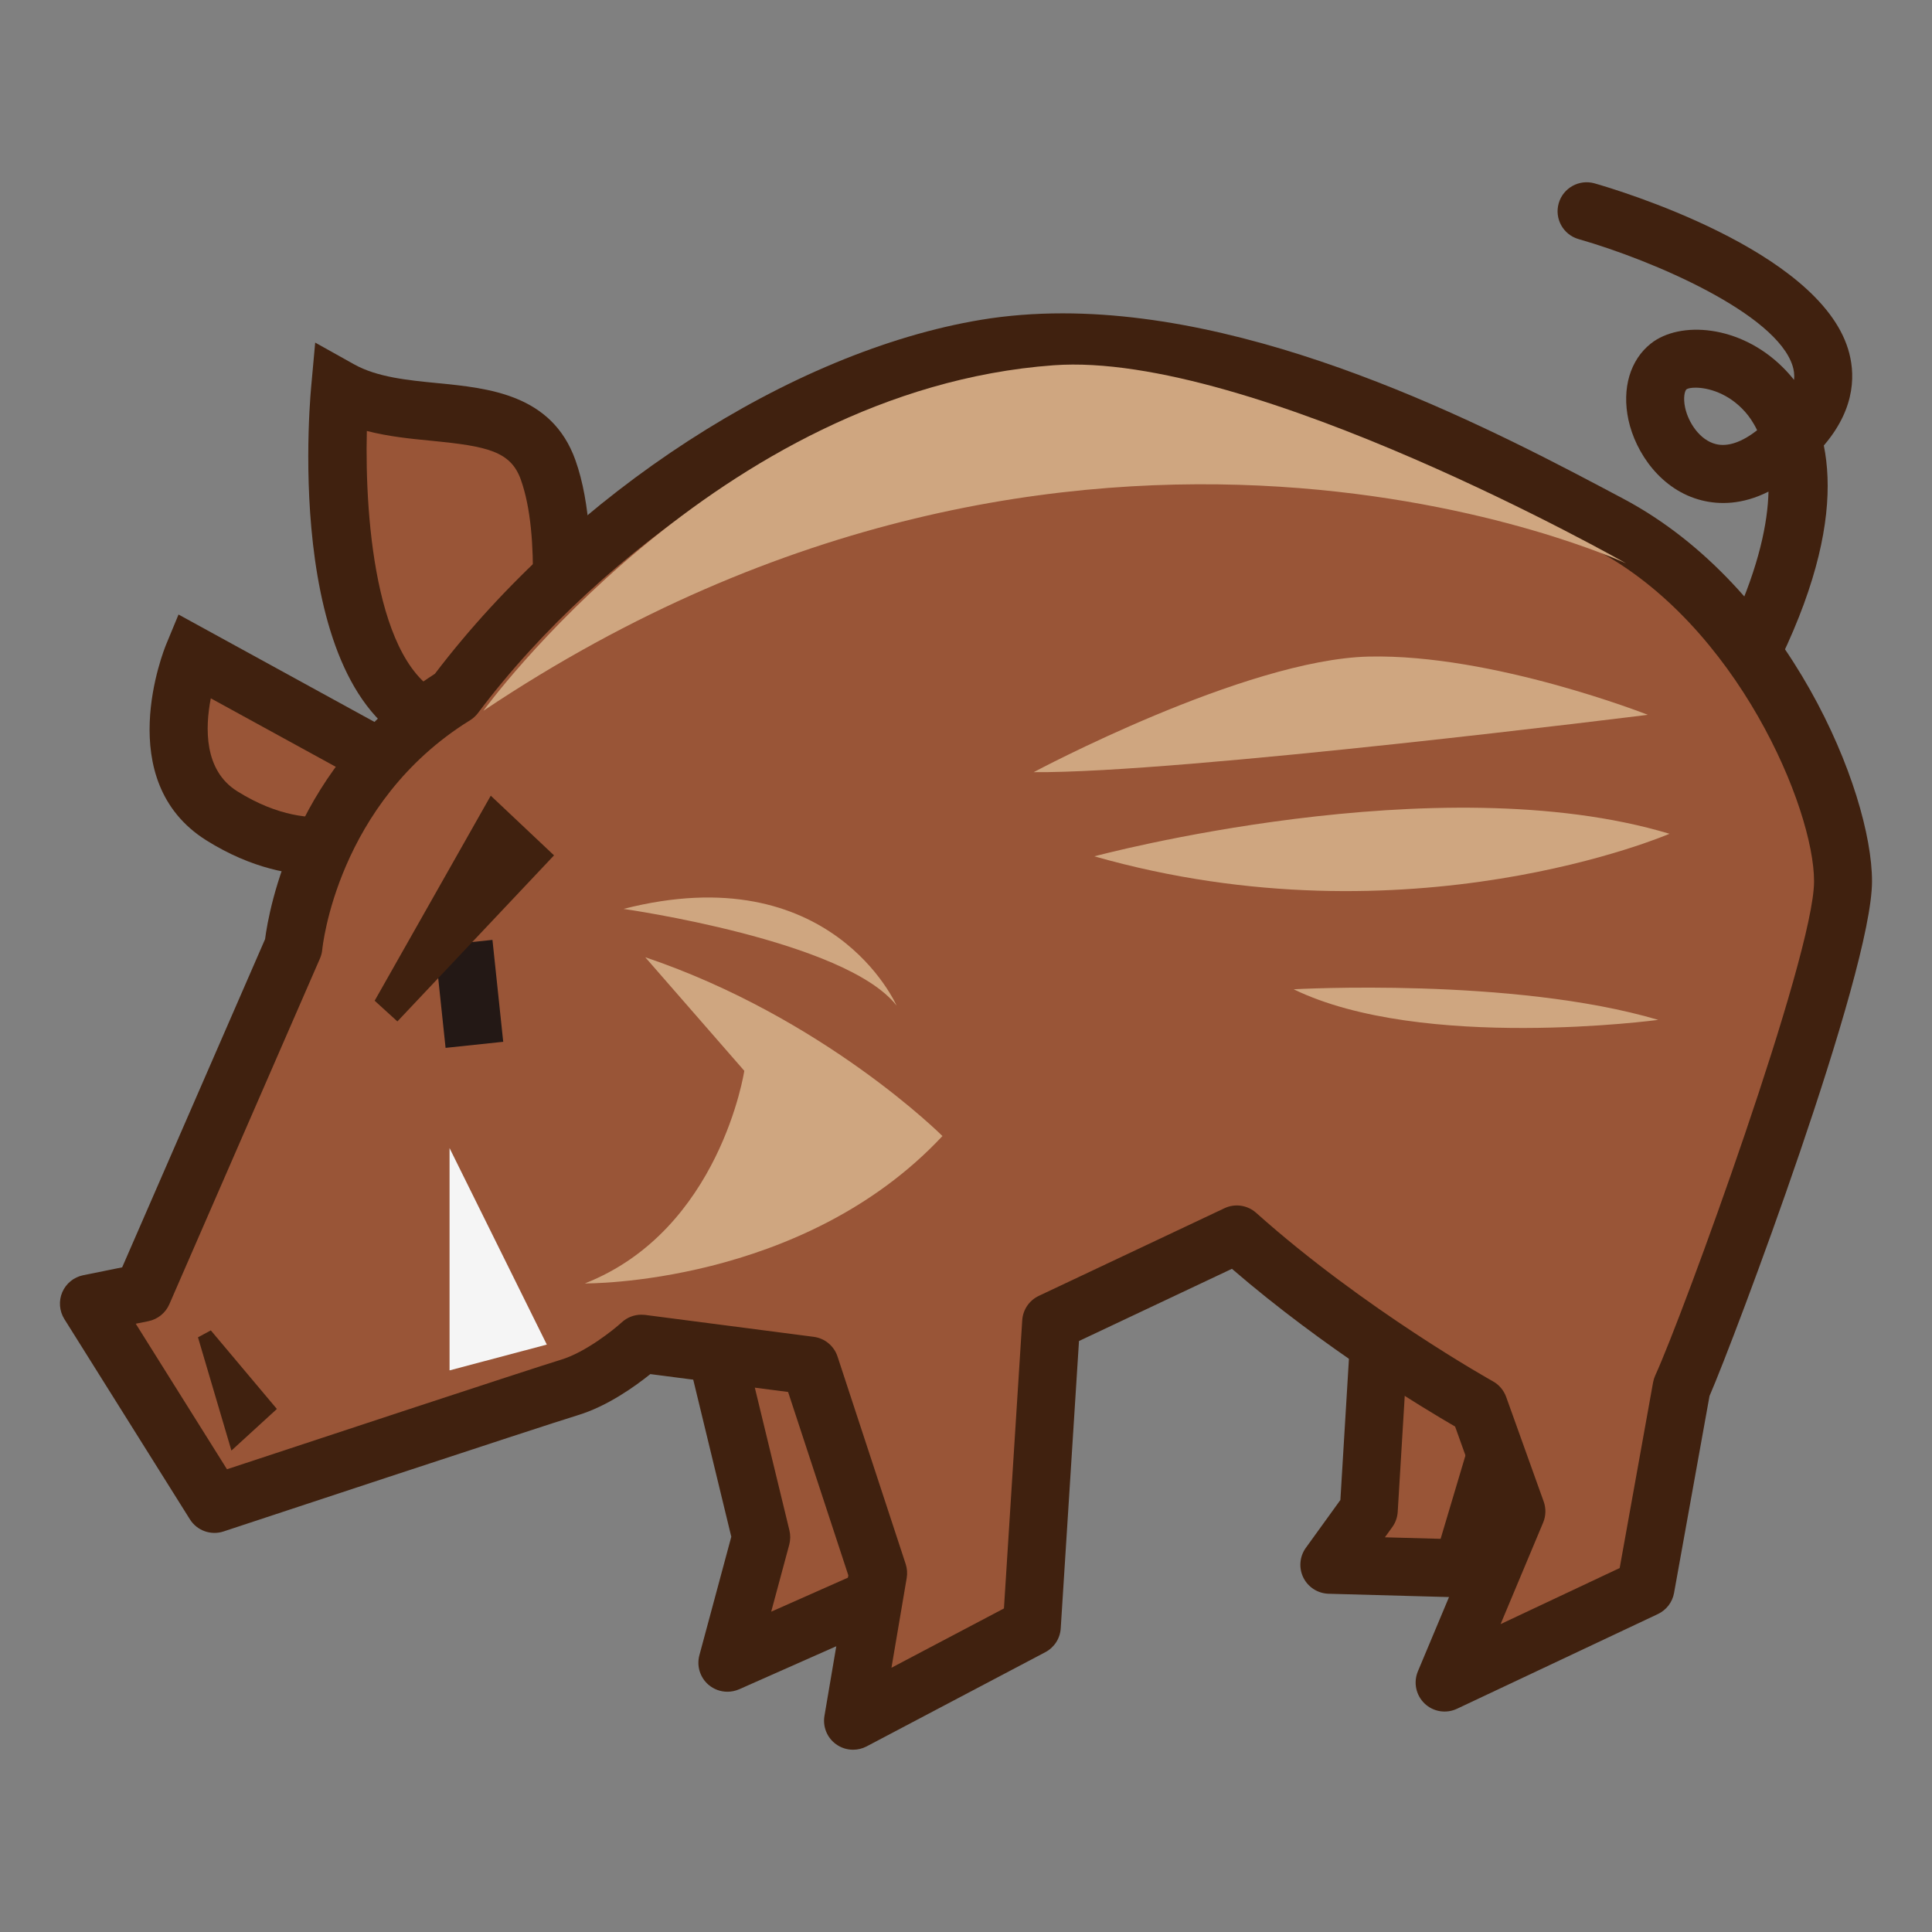 <?xml version="1.0" encoding="UTF-8"?>
<!-- Generated by phantom_svg. -->
<svg id="phantom_svg" width="64px" height="64px" xmlns="http://www.w3.org/2000/svg" xmlns:xlink="http://www.w3.org/1999/xlink" version="1.1">
  <rect width="100%" height="100%" fill="#808080" stroke="none"/>
  <defs>
    <!-- Images. -->
    <svg id="frame0" viewBox="0 0 64 64" preserveAspectRatio="none" xmlns:dc="http://purl.org/dc/elements/1.1/" xmlns:cc="http://creativecommons.org/ns#" xmlns:rdf="http://www.w3.org/1999/02/22-rdf-syntax-ns#" xmlns:svg="http://www.w3.org/2000/svg" xmlns="http://www.w3.org/2000/svg" xmlns:sodipodi="http://sodipodi.sourceforge.net/DTD/sodipodi-0.dtd" xmlns:inkscape="http://www.inkscape.org/namespaces/inkscape">
      <defs id="frame0_defs61"/>
      <sodipodi:namedview pagecolor="#ffffff" bordercolor="#666666" borderopacity="1" objecttolerance="10" gridtolerance="10" guidetolerance="10" inkscape:pageopacity="0" inkscape:pageshadow="2" inkscape:window-width="640" inkscape:window-height="480" id="frame0_namedview59"/>
      <g id="frame0_g3">
        <g id='frame0_g5'>
          <path style='fill:#40210F;' d='M53.92,28.947c-0.204,0-0.409-0.065-0.584-0.199    c-0.421-0.324-0.5-0.927-0.177-1.347c4.251-5.528,5.373-9.011,5.425-11.116    c-0.873,0.441-1.634,0.433-2.204,0.292c-1.357-0.335-2.201-1.582-2.436-2.669    C53.721,12.867,54,11.921,54.692,11.376c0.957-0.752,2.937-0.62,4.354,0.781    c0.13,0.127,0.258,0.269,0.383,0.427c0.022-0.185-0.008-0.334-0.044-0.454    c-0.536-1.744-4.634-3.507-7.091-4.209c-0.511-0.146-0.806-0.677-0.66-1.187    c0.146-0.511,0.682-0.804,1.188-0.66c0.753,0.214,7.387,2.196,8.399,5.492    c0.229,0.745,0.282,1.894-0.765,3.145c-0.014,0.016-0.026,0.032-0.04,0.047    c0.521,2.571-0.381,6.851-5.733,13.813    C54.493,28.818,54.208,28.947,53.92,28.947z M56.167,12.842    c-0.142,0-0.246,0.021-0.297,0.052c-0.059,0.046-0.12,0.272-0.048,0.609    c0.108,0.502,0.492,1.079,1.018,1.208c0.393,0.098,0.864-0.063,1.367-0.46    c-0.132-0.273-0.274-0.468-0.391-0.6    C57.256,13.014,56.567,12.842,56.167,12.842z' id='frame0_path7'/>
          <g id='frame0_g9'>
            <path style='fill:#995537;' d='M18.275,23.041c0,0,0.832-4.825-0.119-7.479     c-0.95-2.654-4.516-1.327-6.892-2.654c0,0-0.951,10.494,3.802,11.218     L18.275,23.041z' id='frame0_path11'/>
            <path style='fill:#40210F;' d='M15.153,25.111l-0.231-0.035     c-5.488-0.835-4.72-11.088-4.615-12.254l0.134-1.473l1.291,0.721     c0.765,0.427,1.782,0.526,2.766,0.622c1.685,0.165,3.782,0.369,4.562,2.547     c1.024,2.859,0.197,7.758,0.161,7.965l-0.097,0.563L15.153,25.111z      M12.152,14.276c-0.074,3.002,0.33,8.206,2.85,8.858l2.409-0.815     c0.176-1.298,0.517-4.548-0.159-6.433c-0.336-0.938-1.114-1.104-2.94-1.283     C13.625,14.537,12.881,14.464,12.152,14.276z' id='frame0_path13'/>
          </g>
          <g id='frame0_g15'>
            <path style='fill:#995537;' d='M12.333,24.97l-5.941-3.256c0,0-1.544,3.739,0.951,5.307     c2.496,1.568,4.397,0.844,4.397,0.844L12.333,24.97z' id='frame0_path17'/>
            <path style='fill:#40210F;' d='M10.569,28.993c-0.864,0-2.214-0.201-3.738-1.158     c-3.145-1.977-1.402-6.304-1.327-6.487l0.41-0.991l7.503,4.113l-0.843,4.106     l-0.493,0.188C11.98,28.801,11.434,28.993,10.569,28.993z M6.983,23.133     c-0.19,0.979-0.228,2.385,0.871,3.075c1.382,0.868,2.486,0.904,3.071,0.846     l0.325-1.583L6.983,23.133z' id='frame0_path19'/>
          </g>
          <g id='frame0_g21'>
            <polygon style='fill:#995537;' points='23.155,42.413 25.217,50.919 24.096,55.08      31.14,51.959 29.097,42.292    ' id='frame0_polygon23'/>
            <path style='fill:#40210F;' d='M24.096,56.041c-0.225,0-0.447-0.079-0.625-0.23     c-0.281-0.241-0.399-0.622-0.303-0.979l1.057-3.925l-2.003-8.268     c-0.069-0.282-0.005-0.581,0.172-0.812c0.178-0.23,0.451-0.367,0.742-0.374     l5.941-0.121c0.458-0.023,0.864,0.311,0.96,0.762l2.043,9.667     c0.094,0.444-0.136,0.894-0.55,1.077l-7.043,3.121     C24.361,56.014,24.228,56.041,24.096,56.041z M24.37,43.349l1.78,7.344     c0.038,0.157,0.036,0.32-0.005,0.476l-0.598,2.22l4.492-1.991l-1.718-8.128     L24.37,43.349z' id='frame0_path25'/>
          </g>
          <g id='frame0_g27'>
            <polygon style='fill:#995537;' points='45.817,42.185 45.342,50.025 44.035,51.834      48.432,51.955 51.164,42.788    ' id='frame0_polygon29'/>
            <path style='fill:#40210F;' d='M48.432,52.916c-0.009,0-0.019,0-0.026,0l-4.396-0.121     c-0.356-0.011-0.677-0.216-0.835-0.535c-0.157-0.319-0.125-0.699,0.083-0.987     l1.144-1.584l0.458-7.562c0.017-0.263,0.139-0.508,0.341-0.678     c0.202-0.169,0.459-0.243,0.726-0.22l5.348,0.604     c0.282,0.032,0.536,0.188,0.693,0.425c0.156,0.237,0.2,0.532,0.119,0.805     l-2.733,9.168C49.23,52.638,48.855,52.916,48.432,52.916z M45.877,50.925     l1.845,0.051l2.194-7.362l-3.201-0.361l-0.414,6.831     c-0.012,0.183-0.073,0.356-0.181,0.504L45.877,50.925z' id='frame0_path31'/>
          </g>
          <g id='frame0_g33'>
            <path style='fill:#995537;' d='M32.66,11.541c7.176-1.189,15.679,3.177,20.669,5.831     c4.991,2.653,7.724,9.046,7.724,11.821s-4.515,14.957-5.347,16.767l-1.196,6.641     l-6.654,3.137l2.377-5.669l-1.245-3.471c0,0-4.322-2.401-8.017-5.704     l-6.149,2.902l-0.641,10.085l-5.922,3.121l0.831-4.891l-2.258-6.875l-5.585-0.725     c0,0-1.188,1.086-2.377,1.448c-1.188,0.361-11.764,3.859-11.764,3.859     l-4.159-6.634l1.783-0.362l4.991-11.459c0,0,0.475-5.307,5.347-8.323     C19.614,16.983,26.837,12.505,32.66,11.541z' id='frame0_path35'/>
            <path style='fill:#40210F;' d='M28.258,57.962c-0.199,0-0.396-0.062-0.564-0.183     c-0.296-0.214-0.444-0.578-0.383-0.938l0.791-4.656l-1.995-6.074l-4.564-0.592     c-0.49,0.394-1.414,1.061-2.394,1.359c-1.165,0.354-11.637,3.817-11.743,3.853     c-0.418,0.139-0.88-0.026-1.115-0.401l-4.159-6.634     c-0.167-0.268-0.193-0.6-0.069-0.89c0.125-0.289,0.383-0.5,0.691-0.562     l1.293-0.262l4.734-10.871c0.126-0.975,0.976-5.819,5.625-8.79     c4.547-5.98,11.798-10.684,18.097-11.728c0.856-0.142,1.763-0.213,2.696-0.213     c7.025,0,14.542,3.997,18.581,6.144c5.482,2.915,8.233,9.693,8.233,12.669     c0,3.039-4.562,15.166-5.383,17.051l-1.175,6.526     c-0.056,0.307-0.256,0.566-0.536,0.698l-6.654,3.137     c-0.361,0.17-0.787,0.101-1.074-0.174c-0.287-0.276-0.375-0.699-0.222-1.065     l2.232-5.325l-0.999-2.785c-1.026-0.594-4.324-2.578-7.393-5.225l-5.066,2.392     l-0.605,9.52c-0.021,0.333-0.215,0.633-0.511,0.788l-5.922,3.122     C28.565,57.926,28.412,57.962,28.258,57.962z M21.246,43.551     c0.041,0,0.082,0.003,0.123,0.007l5.585,0.726     c0.367,0.047,0.674,0.301,0.79,0.652l2.258,6.875     c0.048,0.148,0.06,0.306,0.034,0.46l-0.505,2.975l3.726-1.964l0.606-9.547     c0.022-0.349,0.232-0.658,0.549-0.808l6.15-2.903     c0.348-0.165,0.762-0.104,1.05,0.153c3.573,3.194,7.8,5.558,7.843,5.581     c0.203,0.112,0.358,0.296,0.438,0.515l1.245,3.471     c0.08,0.226,0.073,0.475-0.02,0.695l-1.409,3.362l3.945-1.858l1.107-6.153     c0.015-0.08,0.039-0.157,0.073-0.231c0.913-1.986,5.259-13.898,5.259-16.365     c0-2.422-2.547-8.491-7.215-10.973c-3.891-2.068-11.132-5.919-17.679-5.919     c-0.828,0-1.629,0.062-2.382,0.188c-5.802,0.962-12.785,5.539-16.982,11.129     c-0.072,0.096-0.161,0.177-0.263,0.24c-4.413,2.731-4.892,7.544-4.896,7.592     c-0.009,0.103-0.035,0.203-0.076,0.298L5.609,43.206     c-0.125,0.287-0.382,0.495-0.689,0.559L4.497,43.85l3.022,4.821     c2.415-0.799,10.053-3.321,11.072-3.631c0.804-0.245,1.722-0.977,2.008-1.238     C20.776,43.64,21.008,43.551,21.246,43.551z' id='frame0_path37'/>
          </g>
          <polygon style='fill:#40210F;' points='6.984,44.071 9.172,46.674 7.666,48.052 6.558,44.3       ' id='frame0_polygon39'/>
          <rect x='13.823' y='31.97' transform='matrix(0.105 0.994 -0.994 0.105 46.64 14.038)' style='fill:#231815;' width='3.396' height='1.921' id='frame0_rect41'/>
          <polygon style='fill:#40210F;' points='13.164,33.836 12.411,33.15 16.257,26.358     18.353,28.335   ' id='frame0_polygon43'/>
          <polygon style='fill:#F5F5F5;' points='14.892,45.396 14.892,38.032 18.114,44.541   ' id='frame0_polygon45'/>
        </g>
        <path style='fill:#CFA680;' d='M21.375,31.71l3.281,3.762c0,0-0.8,5.283-5.282,7.043   c0,0,7.204,0.081,11.846-4.882C31.22,37.633,27.298,33.711,21.375,31.71z' id='frame0_path47'/>
        <path style='fill:#CFA680;' d='M20.655,30.109c0,0,7.363,1.04,9.044,3.201   C29.699,33.31,27.538,28.348,20.655,30.109z' id='frame0_path49'/>
        <path style='fill:#CFA680;' d='M16.012,23.546c0,0,7.706-10.627,18.888-11.446   c6.563-0.48,18.969,6.563,18.969,6.563S35.861,10.26,16.012,23.546z' id='frame0_path51'/>
        <path style='fill:#CFA680;' d='M34.242,25.579c0,0,6.99-3.734,11.1-3.829   c4.109-0.094,9.244,1.929,9.244,1.929S39.098,25.621,34.242,25.579z' id='frame0_path53'/>
        <path style='fill:#CFA680;' d='M36.252,28.367c0,0,11.37-3.059,19.052-0.747   C55.304,27.62,46.694,31.34,36.252,28.367z' id='frame0_path55'/>
        <path style='fill:#CFA680;' d='M42.854,32.771c0,0,7.269-0.409,12.078,1.014   C54.933,33.784,47.106,34.839,42.854,32.771z' id='frame0_path57'/>
      </g>
    </svg>
    <!-- Animation. -->
    <symbol id="animation">
      <use xlink:href="#frame0" visibility="hidden">
        <set id="frame0_anim" attributeName="visibility" to="visible" begin="0s;frame0_anim.end" dur="0.1s"/>
      </use>
    </symbol>
  </defs>
  <!-- Main control. -->
  <animate id="controller" begin="0s" dur="0.1s" repeatCount="indefinite"/>
  <use xlink:href="#frame0">
    <set attributeName="xlink:href" to="#animation" begin="controller.begin"/>
    <set attributeName="xlink:href" to="#frame0" begin="controller.end"/>
  </use>
</svg>